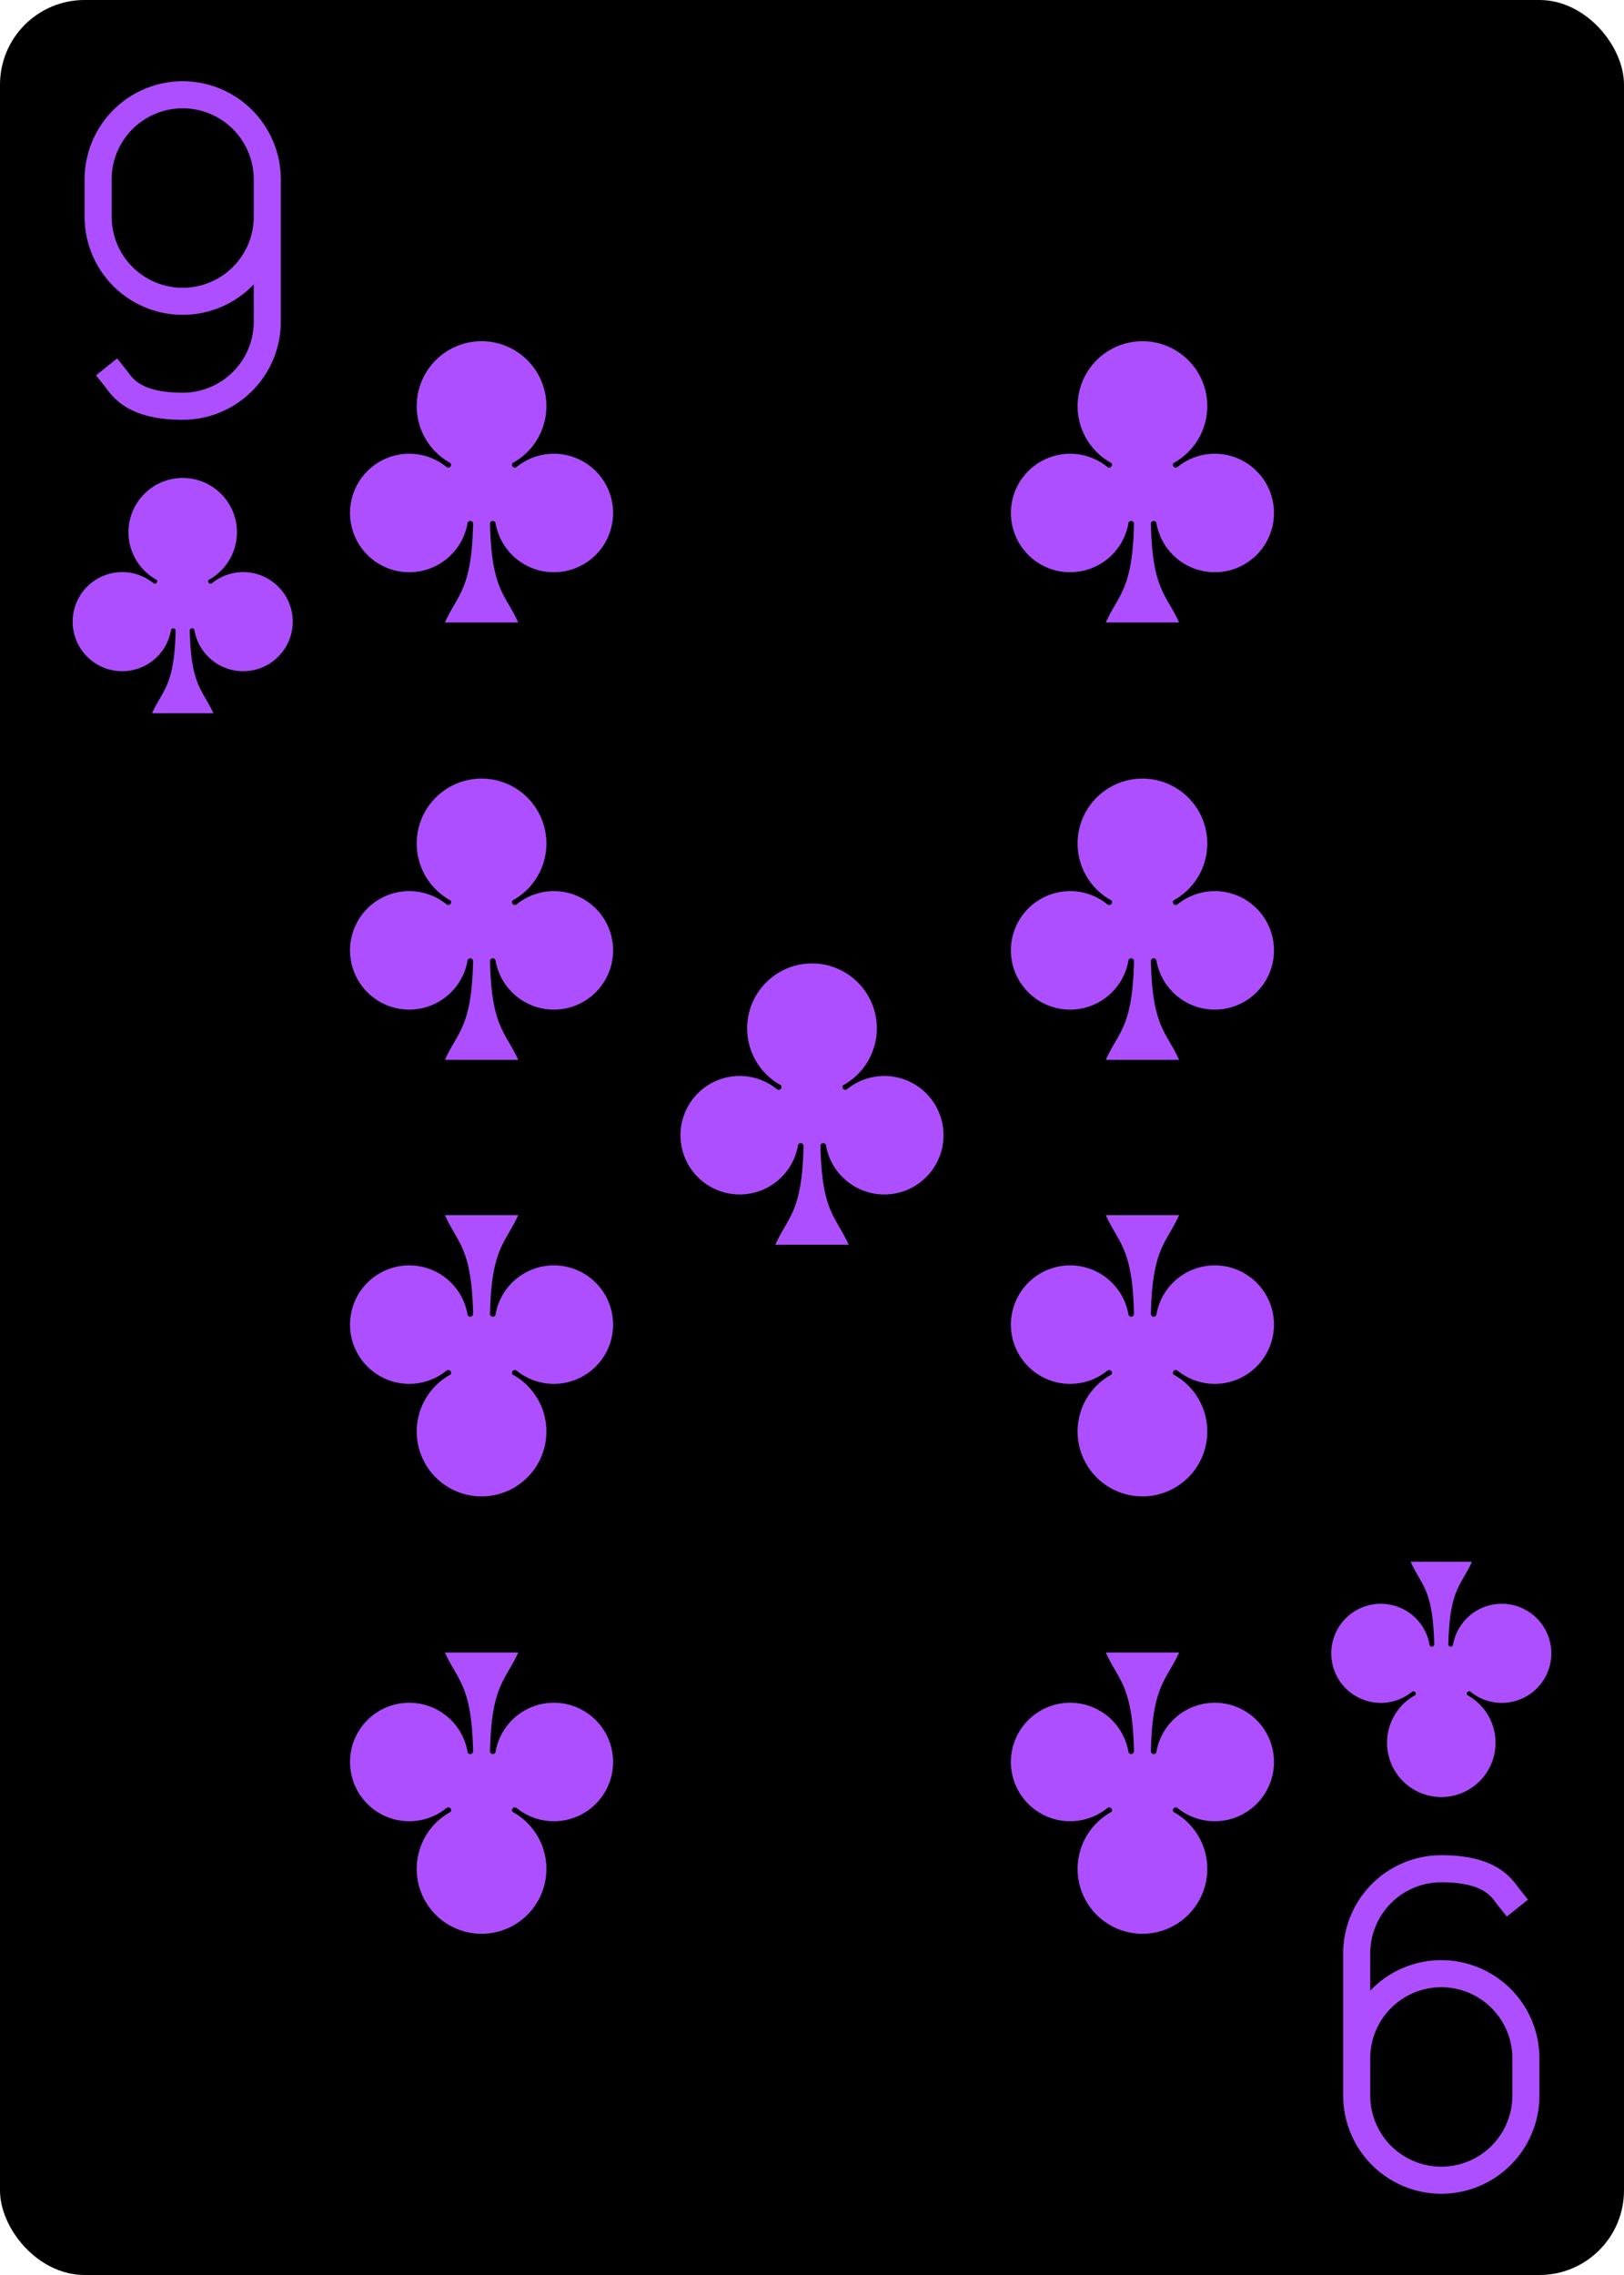 <?xml version="1.0" encoding="UTF-8" standalone="no"?>
<svg xmlns="http://www.w3.org/2000/svg" xmlns:xlink="http://www.w3.org/1999/xlink" class="card" face="9C" height="3.5in" preserveAspectRatio="none" viewBox="-120 -168 240 336" width="2.5in"><defs><symbol id="SC9" viewBox="-600 -600 1200 1200" preserveAspectRatio="xMinYMid"><path d="M30 150C35 385 85 400 130 500L-130 500C-85 400 -35 385 -30 150A10 10 0 0 0 -50 150A210 210 0 1 1 -124 -51A10 10 0 0 0 -110 -65A230 230 0 1 1 110 -65A10 10 0 0 0 124 -51A210 210 0 1 1 50 150A10 10 0 0 0 30 150Z" fill="#ad4fff"></path></symbol><symbol id="VC9" viewBox="-500 -500 1000 1000" preserveAspectRatio="xMinYMid"><path d="M250 -100A250 250 0 0 1 -250 -100L-250 -210A250 250 0 0 1 250 -210L250 210A250 250 0 0 1 0 460C-150 460 -180 400 -200 375" stroke="#ad4fff" stroke-width="80" stroke-linecap="square" stroke-miterlimit="1.5" fill="none"></path></symbol></defs><rect width="239" height="335" x="-119.5" y="-167.5" rx="12" ry="12" fill="#000000" stroke="black"></rect><use xlink:href="#VC9" height="50" width="50" x="-118" y="-156"></use><use xlink:href="#SC9" height="41.827" width="41.827" x="-113.913" y="-101"></use><use xlink:href="#SC9" height="50" width="50" x="-73.834" y="-121.897"></use><use xlink:href="#SC9" height="50" width="50" x="23.834" y="-121.897"></use><use xlink:href="#SC9" height="50" width="50" x="-73.834" y="-57.299"></use><use xlink:href="#SC9" height="50" width="50" x="23.834" y="-57.299"></use><use xlink:href="#SC9" height="50" width="50" x="-25" y="-30"></use><g transform="rotate(180)"><use xlink:href="#VC9" height="50" width="50" x="-118" y="-156"></use><use xlink:href="#SC9" height="41.827" width="41.827" x="-113.913" y="-101"></use><use xlink:href="#SC9" height="50" width="50" x="-73.834" y="-121.897"></use><use xlink:href="#SC9" height="50" width="50" x="23.834" y="-121.897"></use><use xlink:href="#SC9" height="50" width="50" x="-73.834" y="-57.299"></use><use xlink:href="#SC9" height="50" width="50" x="23.834" y="-57.299"></use></g></svg>